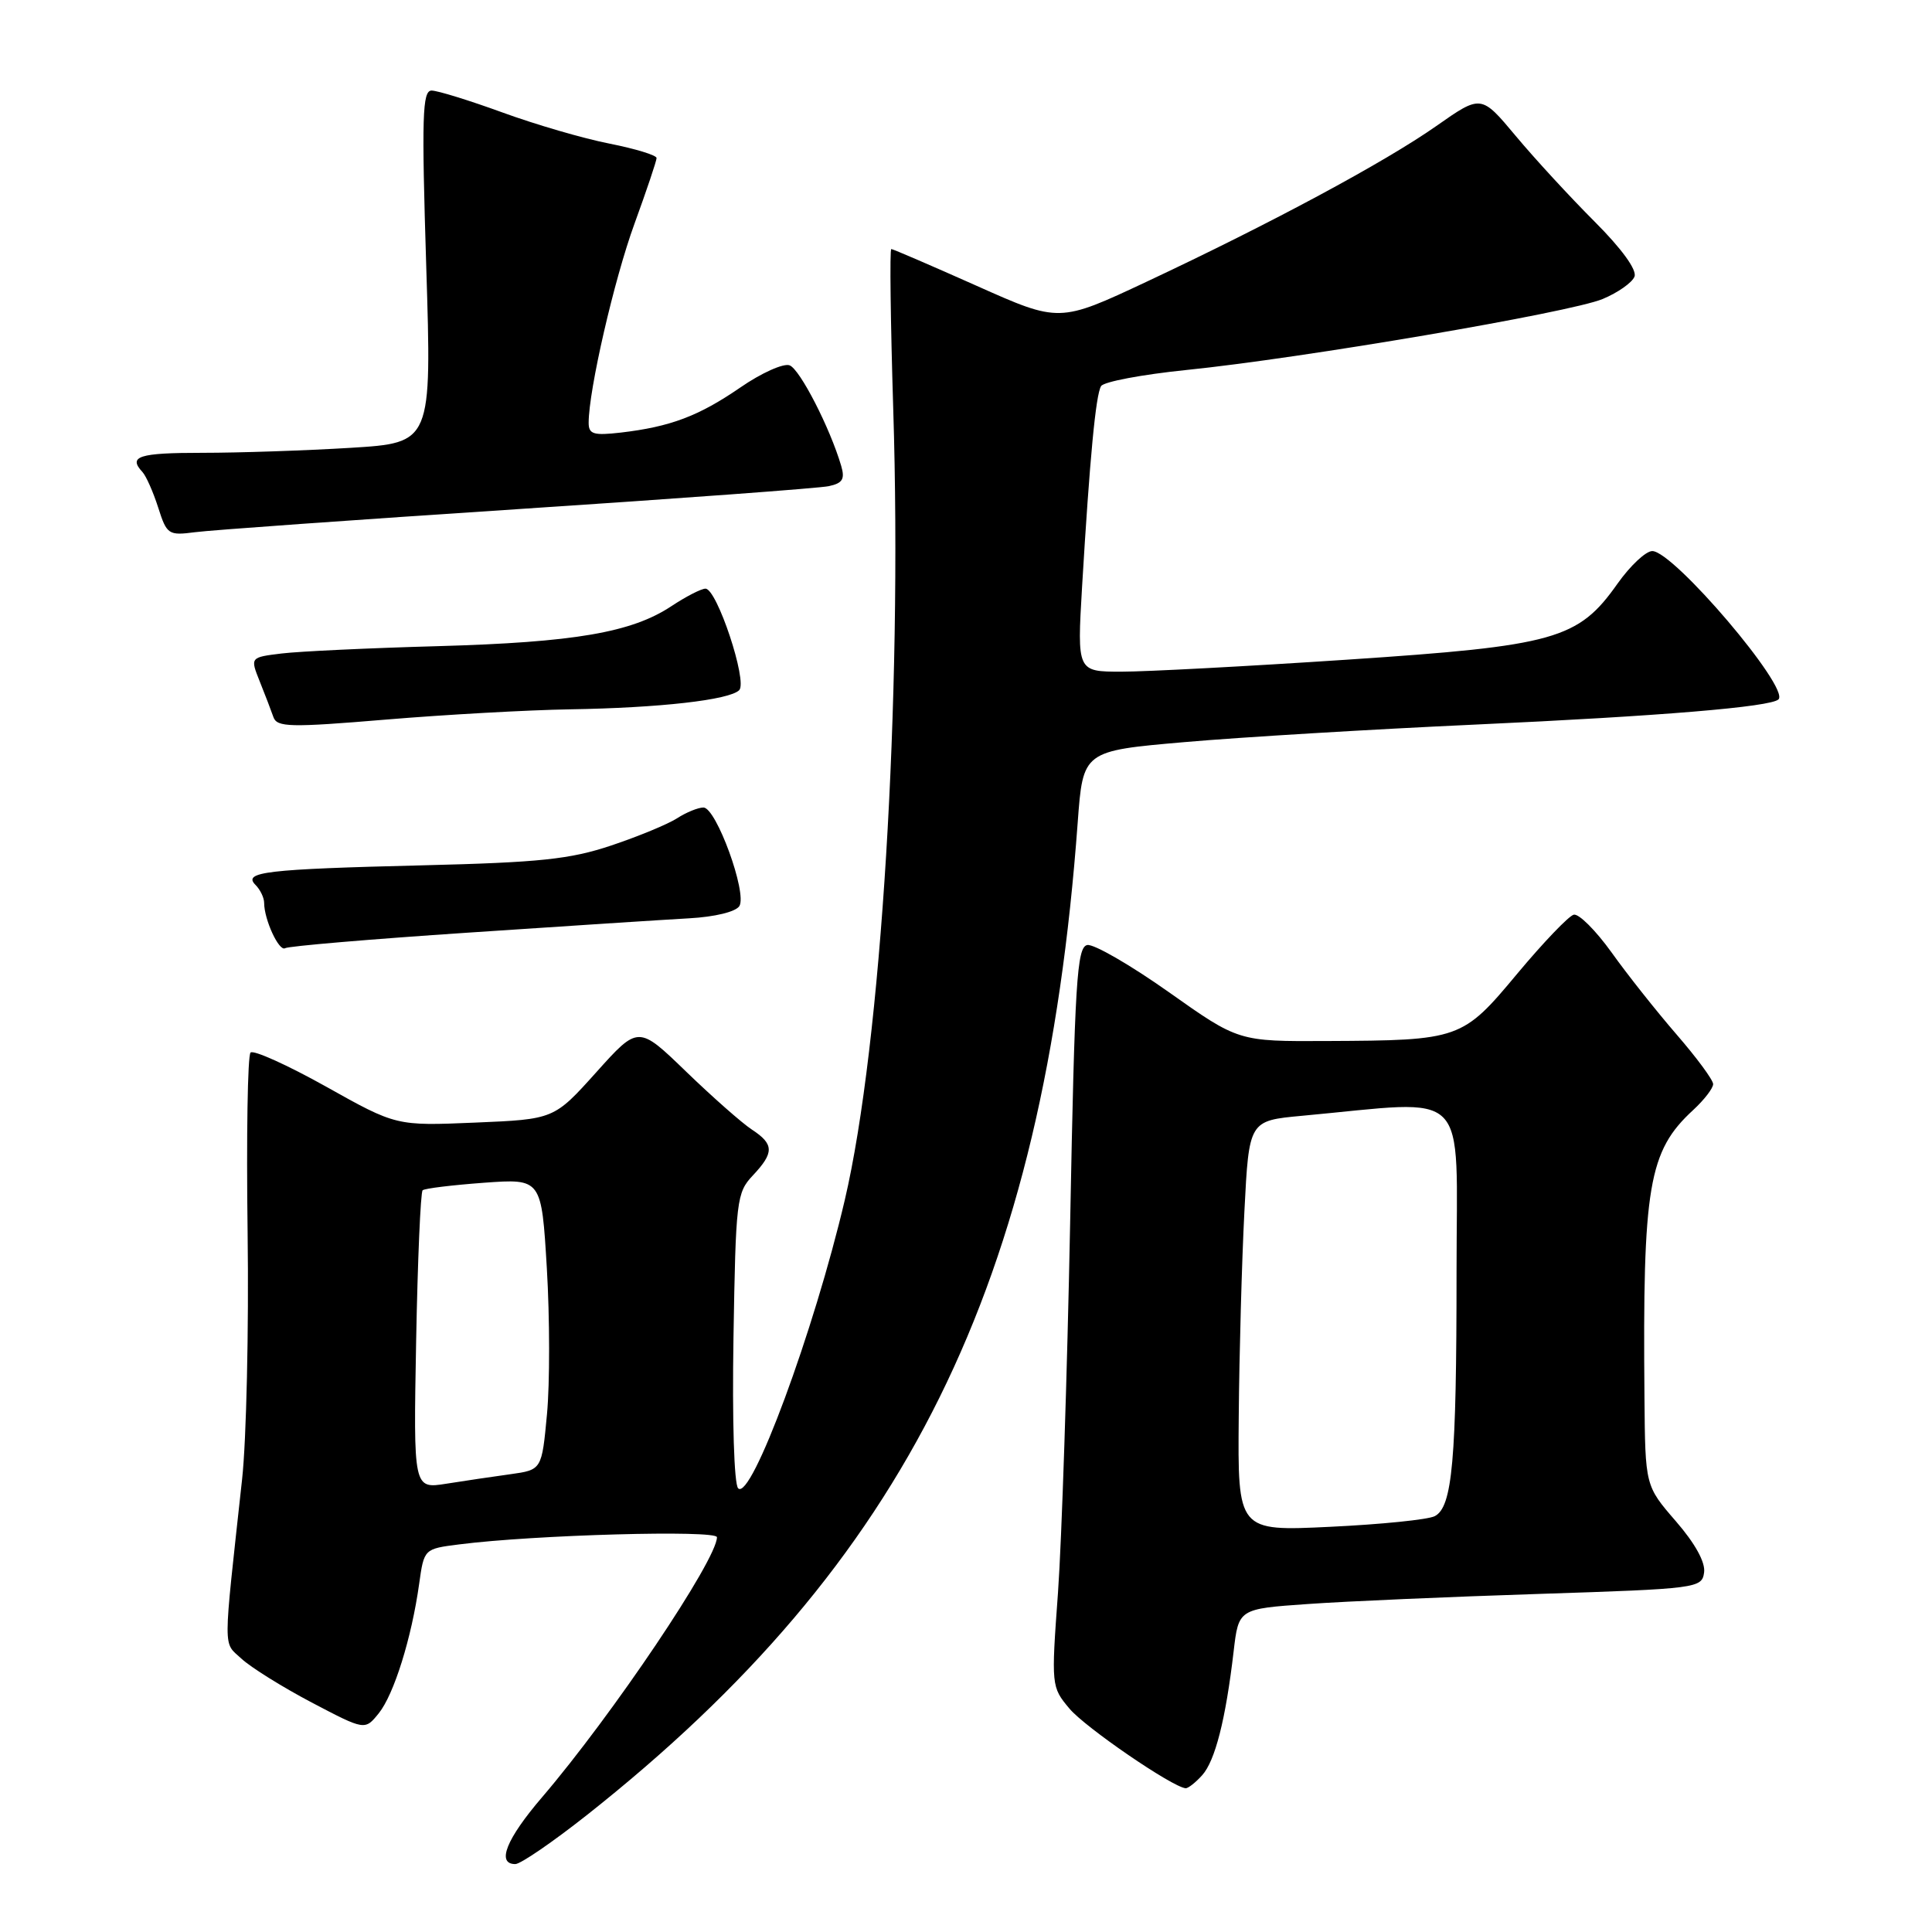 <?xml version="1.0" encoding="UTF-8" standalone="no"?>
<!DOCTYPE svg PUBLIC "-//W3C//DTD SVG 1.1//EN" "http://www.w3.org/Graphics/SVG/1.1/DTD/svg11.dtd" >
<svg xmlns="http://www.w3.org/2000/svg" xmlns:xlink="http://www.w3.org/1999/xlink" version="1.1" viewBox="0 0 256 256">
 <g >
 <path fill="currentColor"
d=" M 77.77 240.50 C 120.16 206.98 138.31 170.28 142.80 109.00 C 143.50 99.50 143.50 99.50 157.00 98.33 C 164.43 97.68 181.75 96.64 195.50 96.01 C 220.00 94.89 234.66 93.67 235.66 92.67 C 237.18 91.15 221.78 73.05 218.94 73.02 C 218.09 73.01 216.01 74.96 214.32 77.35 C 209.12 84.72 206.07 85.58 178.50 87.41 C 165.30 88.29 151.85 89.00 148.61 89.00 C 142.72 89.00 142.72 89.00 143.38 77.75 C 144.40 60.69 145.19 52.31 145.90 51.16 C 146.26 50.58 151.32 49.63 157.16 49.03 C 172.57 47.47 208.07 41.41 212.36 39.62 C 214.38 38.78 216.28 37.44 216.58 36.65 C 216.92 35.76 214.88 32.95 211.28 29.35 C 208.06 26.13 203.36 21.03 200.84 18.01 C 196.26 12.53 196.26 12.53 190.33 16.69 C 183.47 21.50 168.46 29.57 151.93 37.33 C 140.36 42.76 140.36 42.76 129.43 37.88 C 123.42 35.20 118.32 33.00 118.10 33.00 C 117.88 33.00 118.00 42.56 118.36 54.25 C 119.57 92.70 116.77 138.39 111.94 159.00 C 107.87 176.37 99.53 198.93 97.81 197.21 C 97.27 196.67 97.01 188.20 97.19 177.22 C 97.49 159.04 97.60 158.04 99.75 155.76 C 102.60 152.73 102.58 151.61 99.62 149.67 C 98.32 148.82 94.40 145.36 90.91 141.99 C 84.58 135.87 84.58 135.87 79.00 142.09 C 73.41 148.31 73.41 148.31 62.96 148.75 C 52.50 149.19 52.50 149.19 43.20 143.98 C 38.08 141.12 33.58 139.09 33.20 139.47 C 32.81 139.85 32.64 150.59 32.81 163.33 C 32.98 176.08 32.65 190.78 32.08 196.00 C 29.53 219.37 29.53 217.49 32.00 219.79 C 33.24 220.94 37.43 223.55 41.30 225.59 C 48.35 229.29 48.35 229.29 50.18 227.03 C 52.20 224.53 54.54 217.04 55.54 209.87 C 56.19 205.23 56.19 205.23 60.85 204.64 C 70.76 203.37 95.00 202.70 95.00 203.69 C 95.00 206.66 81.14 227.26 71.83 238.14 C 67.09 243.67 65.75 247.00 68.28 247.00 C 68.98 247.00 73.25 244.07 77.77 240.50 Z  M 159.29 235.23 C 161.01 233.33 162.41 227.83 163.46 218.84 C 164.12 213.18 164.12 213.18 173.31 212.54 C 178.36 212.18 192.18 211.58 204.00 211.20 C 224.91 210.52 225.51 210.44 225.80 208.37 C 226.00 207.03 224.62 204.52 222.05 201.56 C 218.00 196.88 218.00 196.88 217.90 185.19 C 217.65 157.15 218.43 152.53 224.36 147.08 C 225.81 145.74 227.00 144.20 227.00 143.65 C 227.00 143.10 224.82 140.15 222.16 137.08 C 219.50 134.01 215.62 129.12 213.54 126.20 C 211.45 123.29 209.20 121.04 208.53 121.20 C 207.86 121.37 204.50 124.88 201.06 129.00 C 193.77 137.75 193.46 137.86 175.80 137.94 C 164.11 138.00 164.11 138.00 154.87 131.46 C 149.79 127.87 144.93 125.06 144.07 125.22 C 142.69 125.49 142.41 130.05 141.80 162.03 C 141.41 182.11 140.68 204.15 140.19 211.02 C 139.29 223.37 139.30 223.53 141.70 226.39 C 143.77 228.88 155.35 236.81 157.10 236.95 C 157.42 236.98 158.41 236.21 159.29 235.23 Z  M 62.03 123.58 C 74.94 122.71 88.12 121.86 91.33 121.68 C 94.73 121.49 97.49 120.82 97.97 120.06 C 99.03 118.34 94.90 107.00 93.21 107.00 C 92.51 107.00 90.93 107.64 89.71 108.43 C 88.50 109.21 84.58 110.83 81.00 112.03 C 75.54 113.86 71.53 114.28 56.00 114.66 C 35.19 115.17 32.13 115.53 33.86 117.26 C 34.48 117.88 35.00 118.96 35.00 119.63 C 35.00 121.86 36.98 126.13 37.78 125.64 C 38.21 125.37 49.13 124.44 62.03 123.58 Z  M 75.50 93.99 C 87.41 93.80 96.65 92.75 97.95 91.45 C 99.08 90.30 95.00 78.00 93.48 78.00 C 92.92 78.00 90.90 79.04 88.98 80.31 C 83.71 83.81 76.14 85.11 58.00 85.62 C 48.92 85.87 39.62 86.31 37.32 86.59 C 33.14 87.10 33.14 87.10 34.42 90.30 C 35.13 92.06 35.94 94.19 36.23 95.02 C 36.70 96.37 38.45 96.41 51.13 95.35 C 59.03 94.69 70.00 94.08 75.50 93.99 Z  M 68.50 67.47 C 89.95 66.06 108.54 64.69 109.81 64.42 C 111.65 64.03 111.98 63.49 111.46 61.72 C 109.98 56.69 106.00 48.94 104.63 48.41 C 103.83 48.10 100.88 49.42 98.09 51.35 C 92.57 55.14 88.83 56.55 82.25 57.32 C 78.65 57.73 78.00 57.54 78.00 56.02 C 78.00 51.70 81.38 37.02 84.07 29.65 C 85.68 25.23 87.00 21.31 87.00 20.94 C 87.00 20.57 84.19 19.71 80.76 19.03 C 77.33 18.36 70.95 16.50 66.57 14.90 C 62.20 13.31 57.97 12.00 57.19 12.00 C 55.96 12.00 55.86 15.42 56.48 35.34 C 57.21 58.68 57.21 58.68 46.45 59.34 C 40.53 59.70 31.71 60.00 26.84 60.00 C 18.37 60.00 16.94 60.46 18.88 62.55 C 19.36 63.07 20.30 65.19 20.96 67.25 C 22.10 70.83 22.32 70.98 25.83 70.52 C 27.85 70.25 47.05 68.88 68.50 67.47 Z  M 55.14 177.73 C 55.34 166.97 55.73 157.97 56.00 157.72 C 56.27 157.47 59.93 157.03 64.13 156.72 C 71.75 156.17 71.75 156.17 72.46 168.07 C 72.85 174.61 72.86 183.30 72.48 187.37 C 71.79 194.76 71.79 194.76 67.64 195.34 C 65.36 195.65 61.54 196.22 59.14 196.60 C 54.78 197.29 54.78 197.29 55.14 177.73 Z  M 164.14 187.70 C 164.21 179.34 164.55 167.10 164.89 160.50 C 165.50 148.50 165.50 148.50 172.50 147.85 C 195.12 145.77 193.00 143.64 193.00 168.48 C 193.00 193.57 192.45 199.70 190.11 200.90 C 189.22 201.36 182.99 201.99 176.25 202.31 C 164.00 202.90 164.00 202.90 164.14 187.70 Z "/>
</g>
</svg>